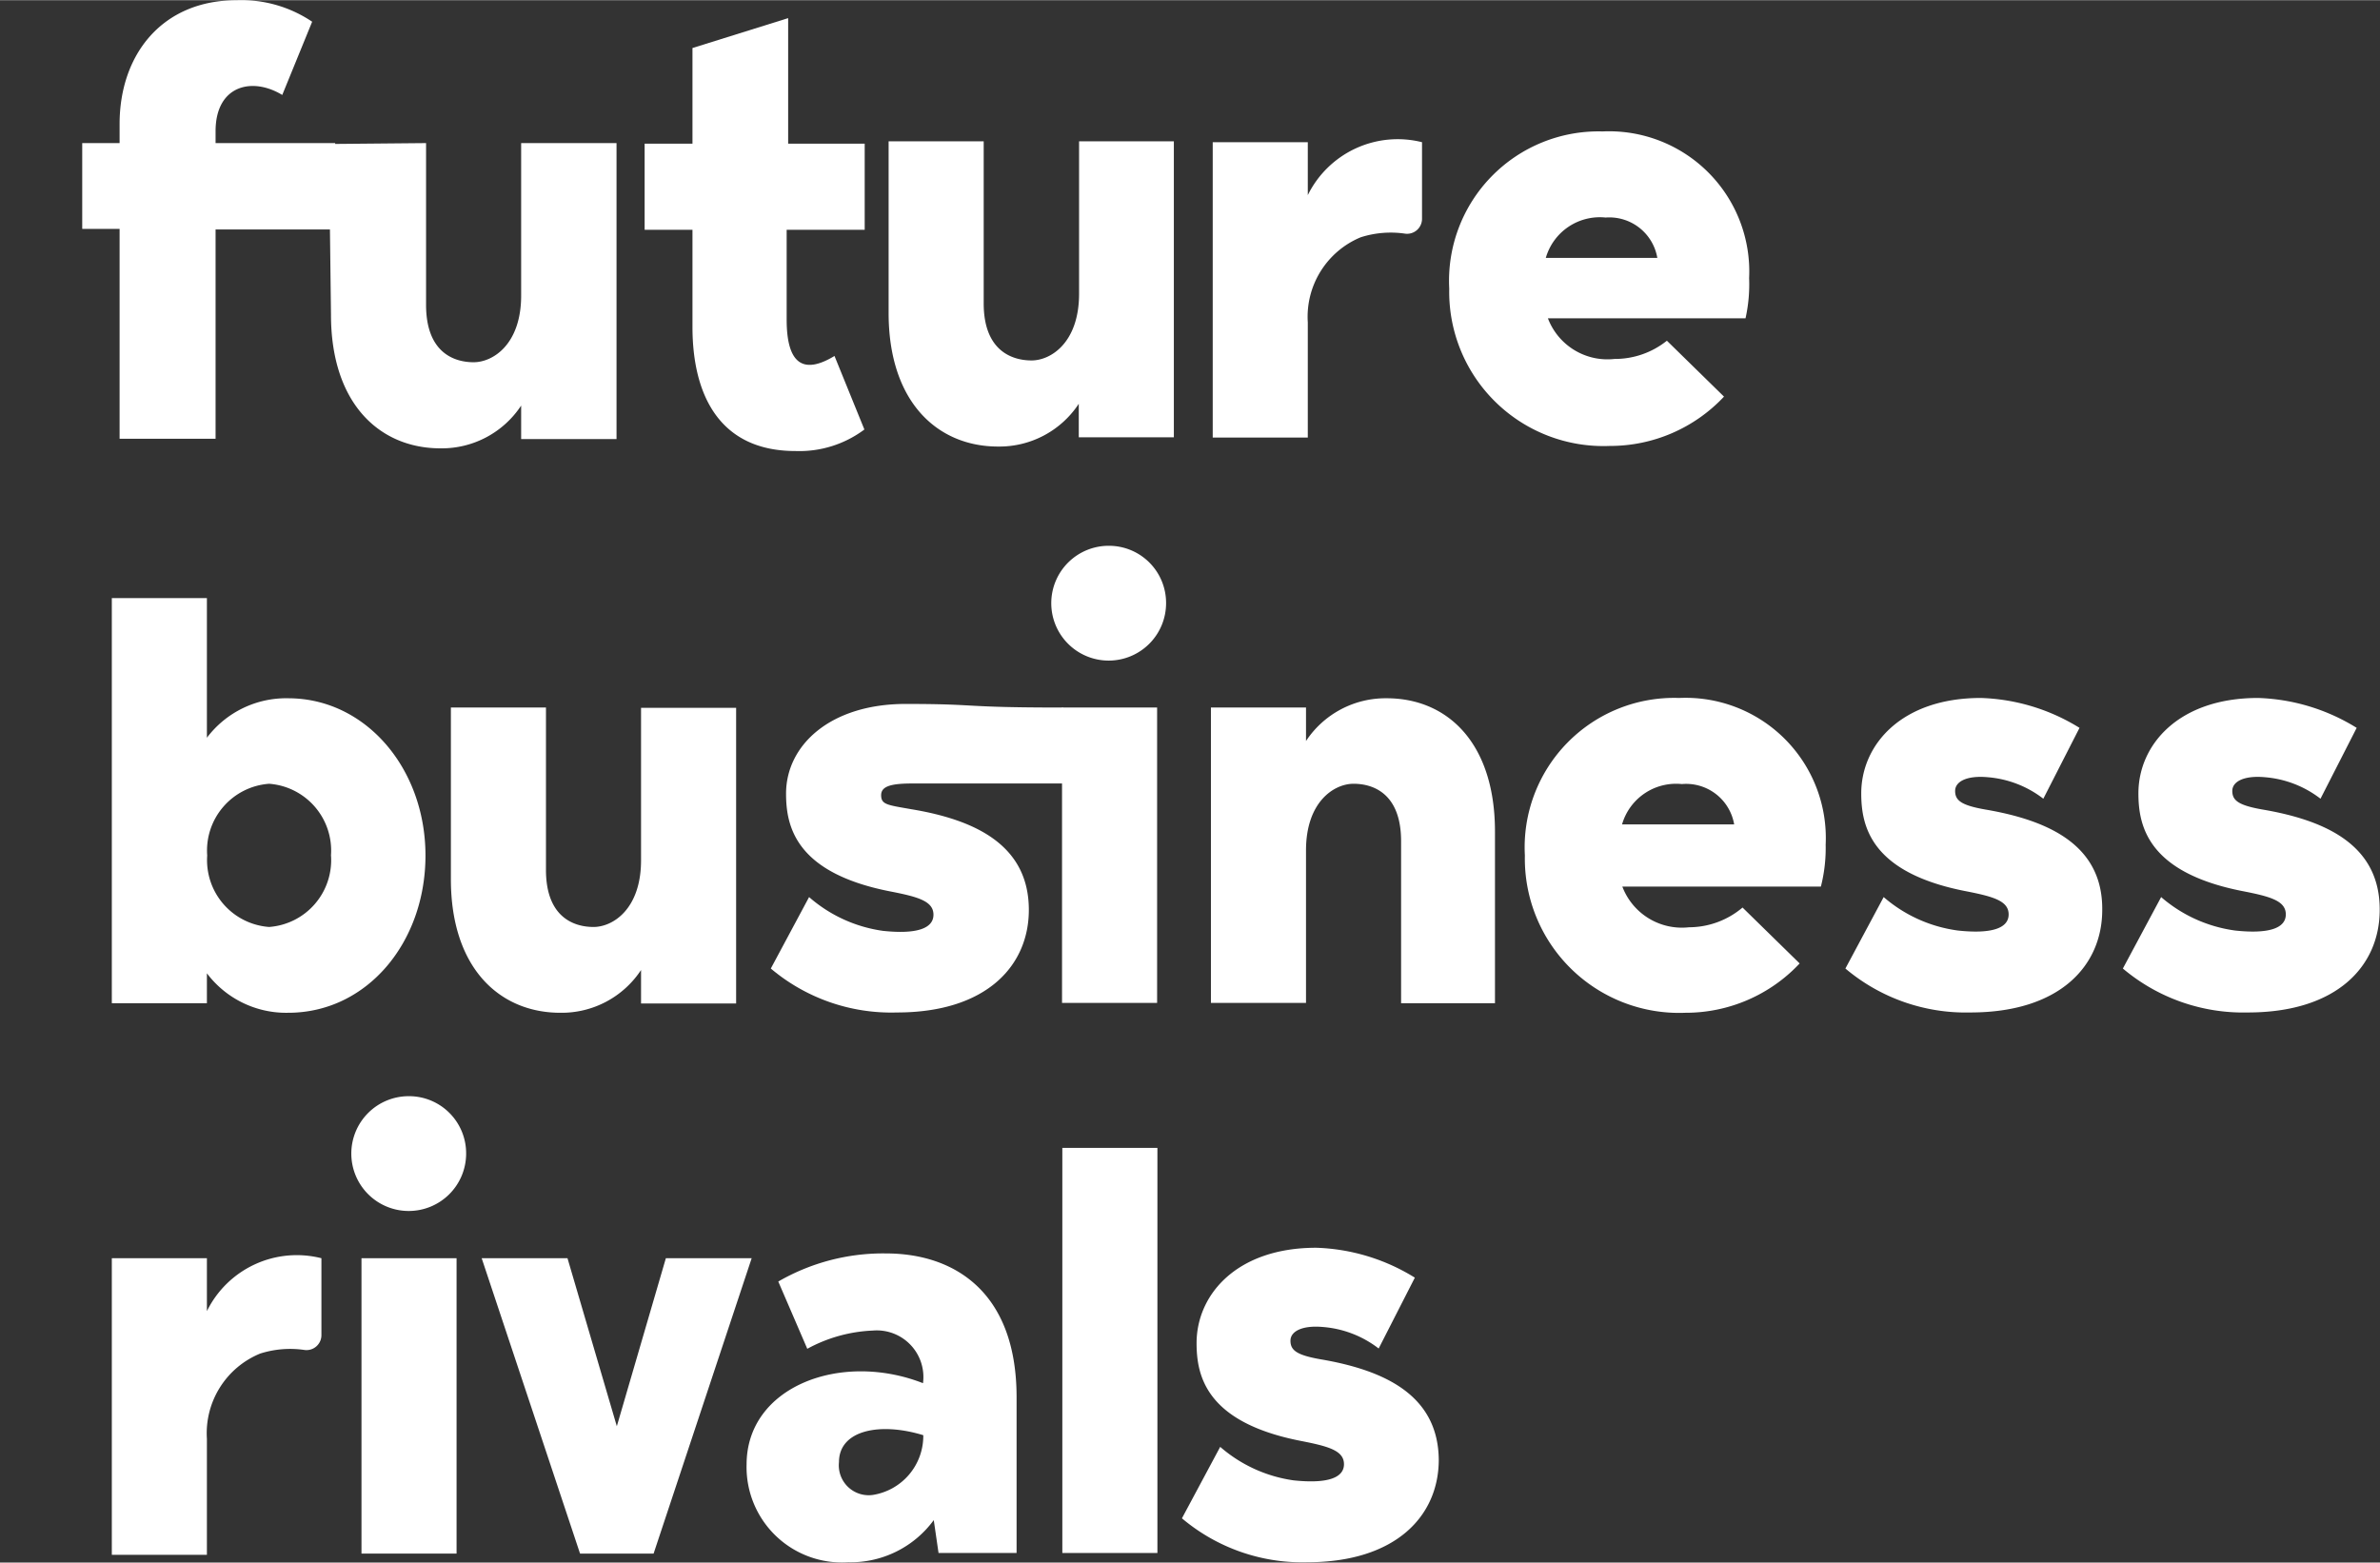 <svg id="Слой_2" data-name="Слой 2" xmlns="http://www.w3.org/2000/svg" width="28.08mm" height="18.44mm" viewBox="0 0 79.6 52.26">
  <rect x="0" y="0" width="79.6" height="52.26" fill="#333333" stroke="none"/>
  <defs>
    <style>
      .cls-1 {
        fill: #fff;
      }
    </style>
  </defs>
  <title>_</title>
  <g id="FBR">
    <g id="rivals_копия_" data-name="rivals (копия)">
      <g id="group_копия_" data-name="group (копия)">
        <path class="cls-1" d="M6.92,43.85V42.08H3.74V52H6.92V48.12A2.88,2.88,0,0,1,8.7,45.27a3.3,3.3,0,0,1,1.49-.12,0.5,0.5,0,0,0,.56-0.5V42.08A3.35,3.35,0,0,0,6.92,43.85Z"/>
      </g>
      <g id="group">
        <rect class="cls-1" x="12.09" y="42.08" width="3.18" height="9.88"/>
        <path class="cls-1" d="M13.68,36.66a1.92,1.92,0,1,0,1.91,1.92A1.91,1.91,0,0,0,13.68,36.66Z"/>
      </g>
      <g id="group_копия_2" data-name="group (копия)">
        <polygon class="cls-1" points="22.27 42.08 20.63 47.7 18.98 42.08 16.11 42.08 19.4 51.96 21.86 51.96 25.14 42.08 22.27 42.08"/>
      </g>
      <g id="group_копия_3" data-name="group (копия)">
        <path class="cls-1" d="M29.63,41.92a7,7,0,0,0-3.6.94L27,45.11a5,5,0,0,1,2.19-.61,1.56,1.56,0,0,1,1.68,1.76c-2.76-1.08-5.9.12-5.9,2.72a3.19,3.19,0,0,0,3.4,3.27,3.45,3.45,0,0,0,2.86-1.41l0.16,1.1H34V46.73C34,43.21,31.92,41.92,29.63,41.92ZM29.18,50a1,1,0,0,1-1.12-1.1c0-1.06,1.35-1.35,2.82-.9A2,2,0,0,1,29.18,50Z"/>
      </g>
      <g id="group_копия_4" data-name="group (копия)">
        <rect class="cls-1" x="35.53" y="38.39" width="3.18" height="13.55"/>
      </g>
      <g id="group_копия_5" data-name="group (копия)">
        <path class="cls-1" d="M44.16,45.46c-0.79-.14-1-0.3-1-0.62s0.4-.52,1.08-0.46a3.5,3.5,0,0,1,1.87.72l1.21-2.37a6.64,6.64,0,0,0-3.3-1c-2.66,0-4,1.57-4,3.19,0,1.1.32,2.65,3.48,3.27,0.92,0.18,1.45.32,1.45,0.78s-0.56.66-1.69,0.54a4.75,4.75,0,0,1-2.45-1.12l-1.28,2.39a6.24,6.24,0,0,0,4.18,1.47c3,0,4.41-1.57,4.41-3.43C48.1,46.72,46.41,45.84,44.16,45.46Z"/>
      </g>
    </g>
    <g id="business_копия_" data-name="business (копия)">
      <g id="group_копия_6" data-name="group (копия)">
        <path class="cls-1" d="M3.74,20V33.55H6.92v-1a3.32,3.32,0,0,0,2.72,1.32c2.63,0,4.59-2.35,4.59-5.26s-2-5.26-4.59-5.26a3.32,3.32,0,0,0-2.72,1.32V20H3.74ZM9,26.21a2.24,2.24,0,0,1,2.07,2.39A2.24,2.24,0,0,1,9,31a2.24,2.24,0,0,1-2.07-2.39A2.24,2.24,0,0,1,9,26.21Z"/>
      </g>
      <g id="group_копия_7" data-name="group (копия)">
        <path class="cls-1" d="M35.52,23.66c-3.45,0-2.71-.12-5.23-0.12s-4,1.38-4,3c0,1.1.32,2.65,3.48,3.27,0.92,0.18,1.45.32,1.45,0.78s-0.56.66-1.69,0.54A4.75,4.75,0,0,1,27.06,30l-1.28,2.39A6.24,6.24,0,0,0,30,33.86c3,0,4.41-1.57,4.41-3.43,0-2.11-1.69-3-3.94-3.37-0.79-.14-1-0.15-1-0.47s0.39-.39,1.08-0.39h5V23.66h0Z"/>
      </g>
      <g id="group-2" data-name="group">
        <path class="cls-1" d="M37.11,18.25A1.92,1.92,0,1,0,39,20.16,1.91,1.91,0,0,0,37.11,18.25Zm1.59,15.3V23.66H35.52c0,0.72,0,2.55,0,2.55v7.33H38.7Z"/>
      </g>
      <g id="group_копия_8" data-name="group (копия)">
        <path class="cls-1" d="M46.38,23.35a3.19,3.19,0,0,0-2.7,1.43V23.66H40.5v9.88h3.18v-5.1c0-1.63.94-2.23,1.59-2.23s1.59,0.32,1.59,1.92v5.42H50V27.81C50,24.82,48.39,23.35,46.38,23.35Z"/>
      </g>
      <g id="group_копия_9" data-name="group (копия)">
        <path class="cls-1" d="M61.06,28.25a4.69,4.69,0,0,0-4.9-4.91A5,5,0,0,0,51,28.61a5.16,5.16,0,0,0,5.37,5.26,5.22,5.22,0,0,0,3.82-1.65l-1.91-1.87a2.78,2.78,0,0,1-1.79.66,2.13,2.13,0,0,1-2.23-1.36H60.9A5.21,5.21,0,0,0,61.06,28.25Zm-6.81-.68a1.88,1.88,0,0,1,2-1.35A1.63,1.63,0,0,1,58,27.57H54.26Z"/>
      </g>
      <g id="group_копия_10" data-name="group (копия)">
        <path class="cls-1" d="M66.39,27.07c-0.79-.14-1-0.3-1-0.62s0.4-.52,1.08-0.46a3.5,3.5,0,0,1,1.87.72l1.21-2.37a6.64,6.64,0,0,0-3.3-1c-2.66,0-4,1.57-4,3.19,0,1.1.32,2.65,3.48,3.27,0.92,0.18,1.45.32,1.45,0.78s-0.56.66-1.69,0.54A4.75,4.75,0,0,1,63,30l-1.28,2.39a6.24,6.24,0,0,0,4.18,1.47c3,0,4.41-1.57,4.41-3.43C70.33,28.33,68.64,27.45,66.39,27.07Z"/>
      </g>
      <g id="group_копия_11" data-name="group (копия)">
        <path class="cls-1" d="M75.66,27.07c-0.79-.14-1-0.3-1-0.62s0.4-.52,1.08-0.46a3.5,3.5,0,0,1,1.87.72l1.21-2.37a6.64,6.64,0,0,0-3.3-1c-2.66,0-4,1.57-4,3.19,0,1.1.32,2.65,3.48,3.27,0.92,0.18,1.45.32,1.45,0.78s-0.56.66-1.69,0.54A4.75,4.75,0,0,1,72.28,30L71,32.39a6.24,6.24,0,0,0,4.18,1.47c3,0,4.41-1.57,4.41-3.43C79.6,28.33,77.91,27.45,75.66,27.07Z"/>
      </g>
      <g id="group-3" data-name="group">
        <path class="cls-1" d="M18.26,29.09V23.66H15.08V29.4c0,3,1.65,4.47,3.66,4.47a3.18,3.18,0,0,0,2.7-1.43v1.12h3.18V23.67H21.44v5.1c0,1.63-.94,2.23-1.59,2.23S18.26,30.68,18.26,29.09Z"/>
      </g>
    </g>
    <g id="future_копия_" data-name="future (копия)">
      <g id="group_копия_12" data-name="group (копия)">
        <g id="Слой_9_копия_" data-name="Слой 9 (копия)">
          <g id="group_копия_13" data-name="group (копия)">
            <g id="Слой_7_копия_" data-name="Слой 7 (копия)">
              <g id="group_копия_14" data-name="group (копия)">
                <path class="cls-1" d="M4,14.67H7.21v-7h4V4.78h-4V4.38c0-1.52,1.21-1.83,2.23-1.21l1-2.45A4.24,4.24,0,0,0,7.92,0C5.41,0,4,1.83,4,4.14V4.78H2.75V7.65H4v7H4Z"/>
              </g>
            </g>
          </g>
        </g>
      </g>
      <g id="group-4" data-name="group">
        <path class="cls-1" d="M11,4.81l0.07,5.71c0,3,1.65,4.47,3.66,4.47a3.18,3.18,0,0,0,2.7-1.43v1.12h3.19V4.78H17.43v5.1c0,1.63-.94,2.23-1.59,2.23s-1.59-.32-1.59-1.92V4.78Z"/>
      </g>
      <g id="group_копия_15" data-name="group (копия)">
        <path class="cls-1" d="M58.5,9.3a4.69,4.69,0,0,0-4.9-4.91,5,5,0,0,0-5.13,5.26,5.16,5.16,0,0,0,5.37,5.26,5.22,5.22,0,0,0,3.82-1.65l-1.91-1.87A2.78,2.78,0,0,1,54,12a2.13,2.13,0,0,1-2.23-1.36h6.61A5.21,5.21,0,0,0,58.5,9.3ZM51.7,8.62a1.88,1.88,0,0,1,2-1.35,1.63,1.63,0,0,1,1.73,1.35H51.7Z"/>
      </g>
      <g id="group_копия_16" data-name="group (копия)">
        <path class="cls-1" d="M43.74,6.52V4.75H40.56v9.88h3.18V10.78a2.88,2.88,0,0,1,1.77-2.85A3.3,3.3,0,0,1,47,7.81a0.5,0.5,0,0,0,.56-0.5V4.75A3.35,3.35,0,0,0,43.74,6.52Z"/>
      </g>
      <g id="group-5" data-name="group">
        <path class="cls-1" d="M32.9,10.14V4.72H29.72v5.74c0,3,1.65,4.47,3.66,4.47a3.18,3.18,0,0,0,2.7-1.43v1.12h3.18V4.72H36.09v5.1c0,1.63-.94,2.23-1.59,2.23S32.9,11.73,32.9,10.14Z"/>
      </g>
      <g id="group-6" data-name="group">
        <path class="cls-1" d="M26.31,7.68v3c0,1.52.58,1.84,1.6,1.22l1,2.46a3.63,3.63,0,0,1-2.31.72c-2.51,0-3.44-1.84-3.44-4.15V7.68h-1.6V4.8h1.6V1.6l3.2-1V4.8h2.56V7.68H26.31Z"/>
      </g>
    </g>
  </g>
</svg>
